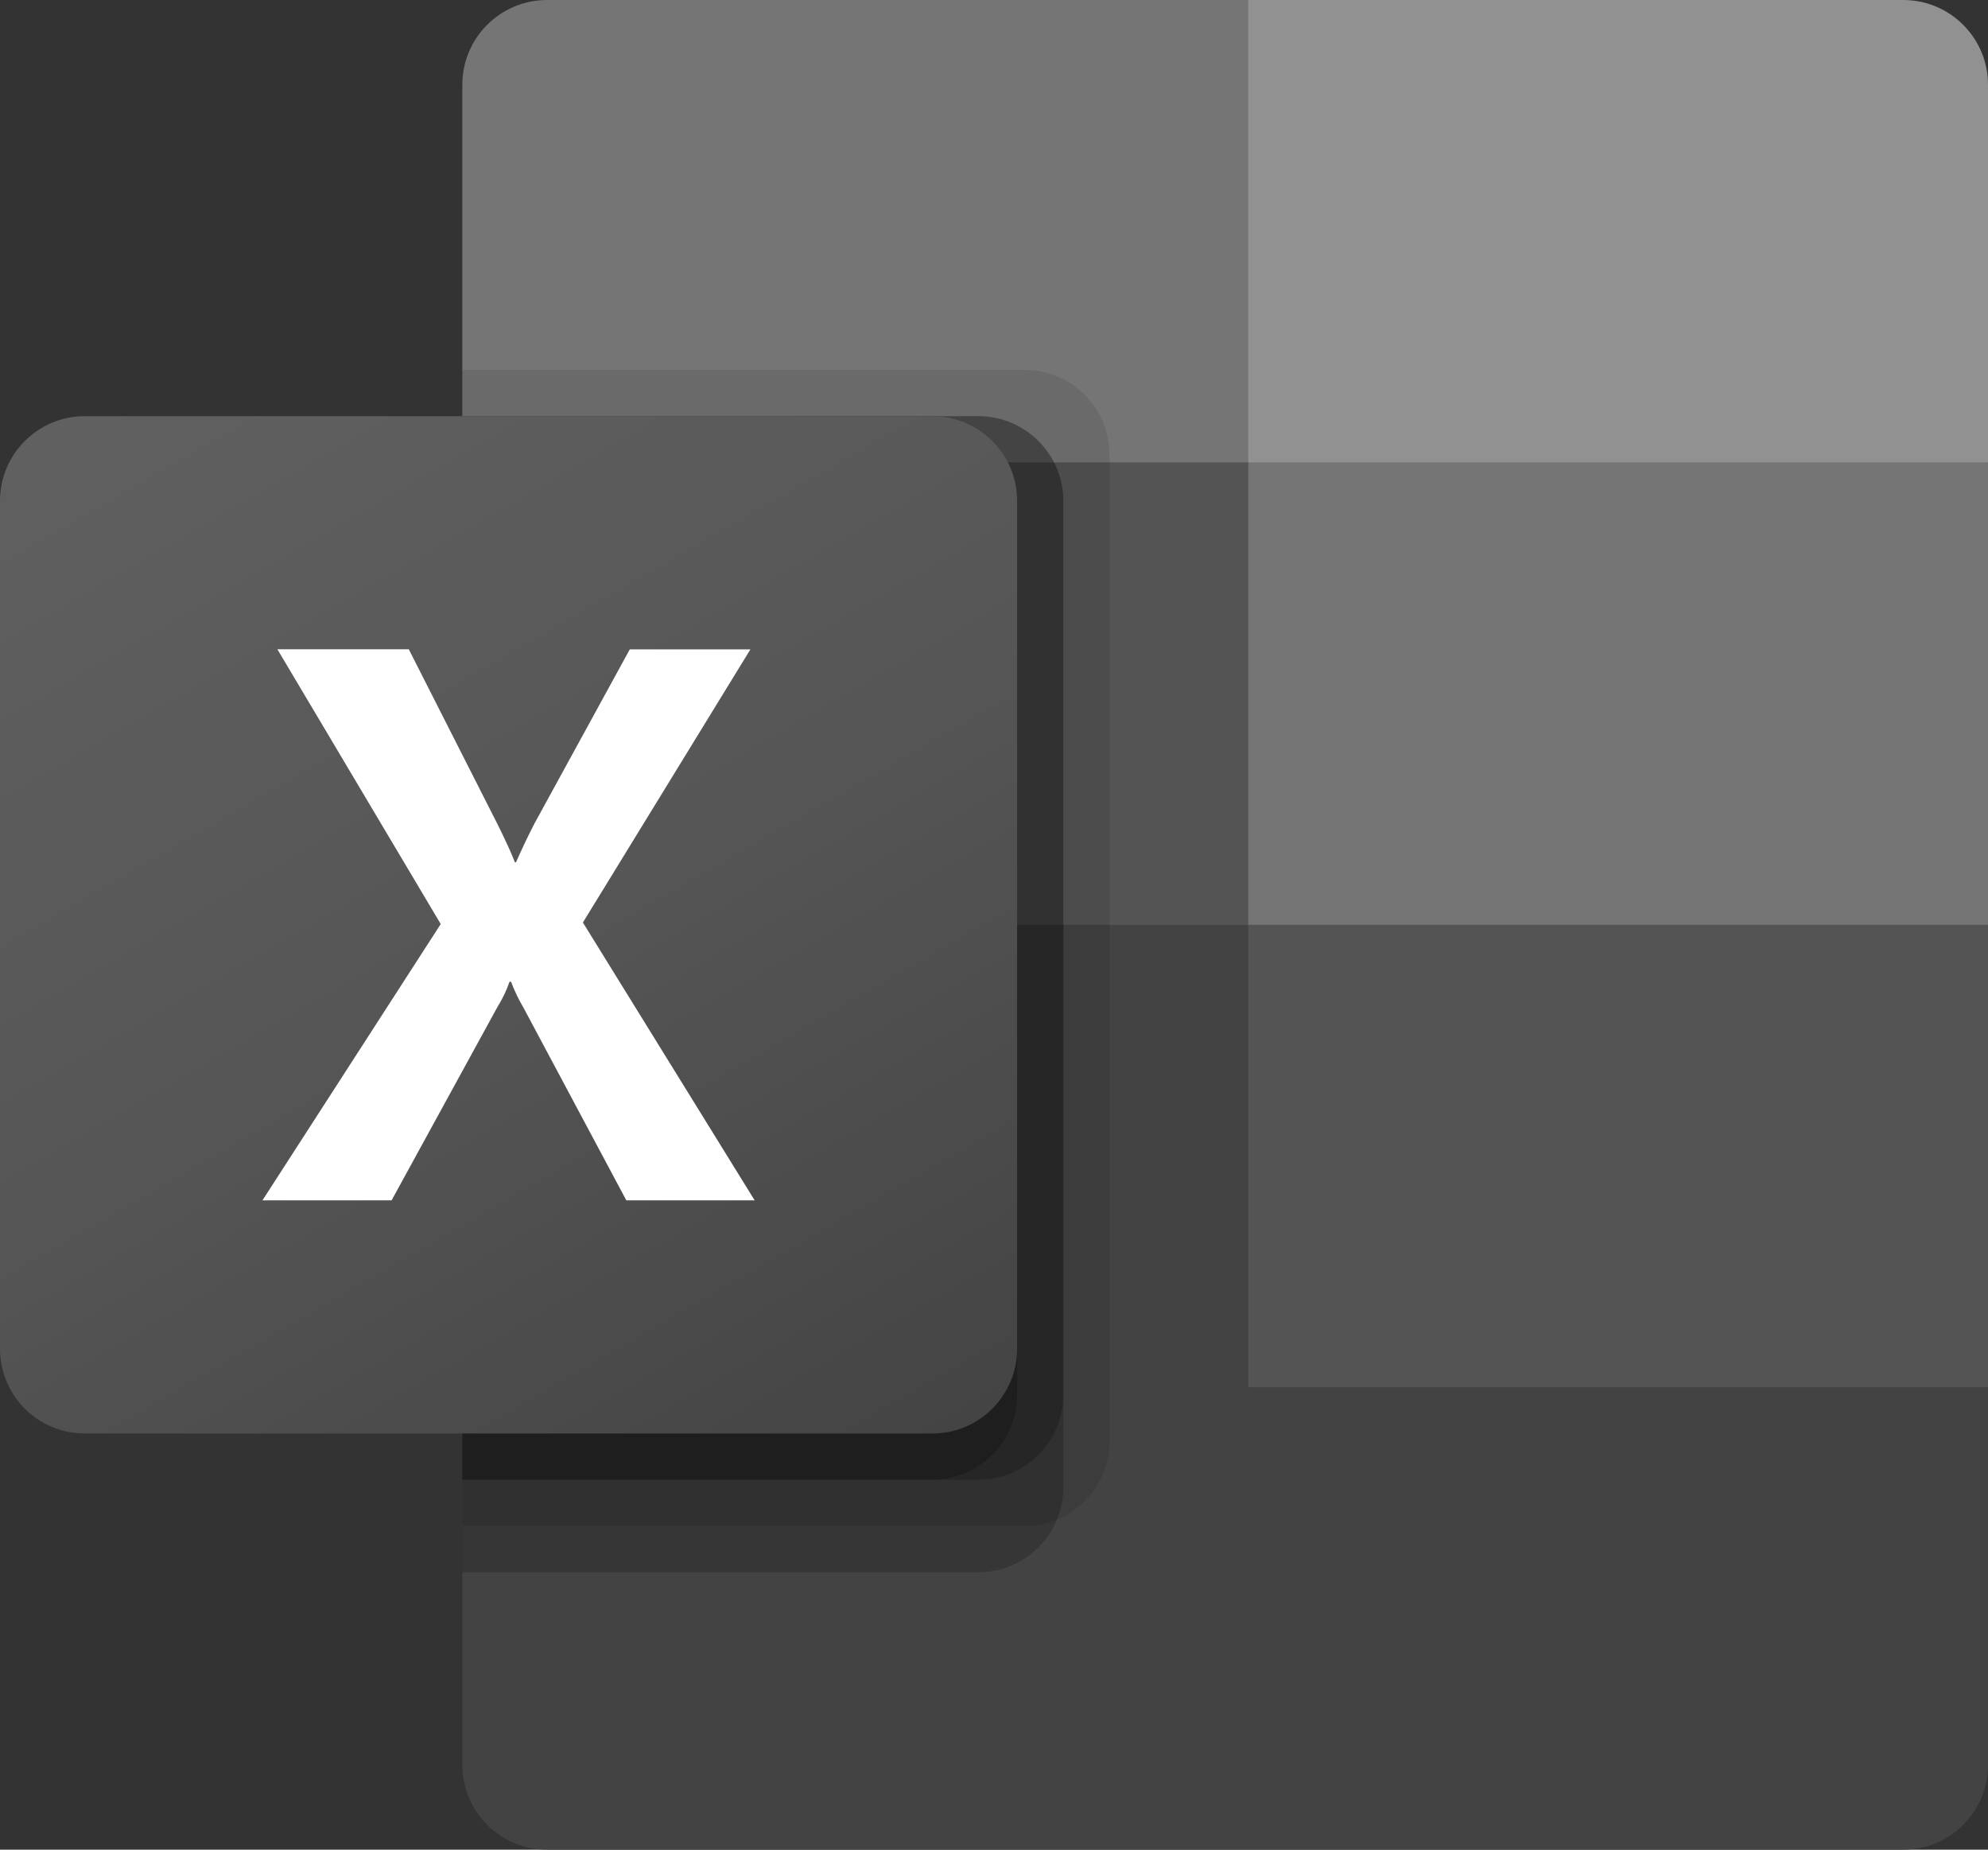 <?xml version="1.0" encoding="utf-8"?>
<!-- Generator: Adobe Illustrator 23.0.1, SVG Export Plug-In . SVG Version: 6.00 Build 0)  -->
<!DOCTYPE svg PUBLIC "-//W3C//DTD SVG 1.1//EN" "http://www.w3.org/Graphics/SVG/1.1/DTD/svg11.dtd">
<svg version="1.1" id="Livello_1" xmlns:x="http://ns.adobe.com/Extensibility/1.0/" xmlns:i="http://ns.adobe.com/AdobeIllustrator/10.0/" xmlns:graph="http://ns.adobe.com/Graphs/1.0/"
	 xmlns="http://www.w3.org/2000/svg" xmlns:xlink="http://www.w3.org/1999/xlink" x="0px" y="0px" viewBox="0 0 2289.75 2130"
	 enable-background="new 0 0 2289.75 2130" xml:space="preserve">
<rect x="0" y="0" width="2289.75" height="2130" fill="#333333" stroke="none"/>
<path fill="#434343" d="M1437.75,1011.75L532.5,852v1180.393c0,53.907,43.7,97.607,97.607,97.607l0,0h1562.036
	c53.907,0,97.607-43.7,97.607-97.607l0,0V1597.5L1437.75,1011.75z"/>
<path fill="#757575" d="M1437.75,0H630.107C576.2,0,532.5,43.7,532.5,97.607c0,0,0,0,0,0V532.5l905.25,532.5L1917,1224.75
	L2289.75,1065V532.5L1437.75,0z"/>
<path fill="#545454" d="M532.5,532.5h905.25V1065H532.5V532.5z"/>
<path opacity="0.1" enable-background="new    " d="M1180.393,426H532.5v1331.25h647.893c53.834-0.175,97.432-43.773,97.607-97.607
	V523.607C1277.825,469.773,1234.227,426.175,1180.393,426z"/>
<path opacity="0.2" enable-background="new    " d="M1127.143,479.25H532.5V1810.5h594.643
	c53.834-0.175,97.432-43.773,97.607-97.607V576.857C1224.575,523.023,1180.977,479.425,1127.143,479.25z"/>
<path opacity="0.2" enable-background="new    " d="M1127.143,479.25H532.5V1704h594.643c53.834-0.175,97.432-43.773,97.607-97.607
	V576.857C1224.575,523.023,1180.977,479.425,1127.143,479.25z"/>
<path opacity="0.2" enable-background="new    " d="M1073.893,479.25H532.5V1704h541.393c53.834-0.175,97.432-43.773,97.607-97.607
	V576.857C1171.325,523.023,1127.727,479.425,1073.893,479.25z"/>
<linearGradient id="SVGID_1_" gradientUnits="userSpaceOnUse" x1="203.513" y1="1729.018" x2="967.987" y2="404.982" gradientTransform="matrix(1 0 0 -1 0 2132)">
	<stop  offset="0" style="stop-color:#606060"/>
	<stop  offset="0.5" style="stop-color:#565656"/>
	<stop  offset="1" style="stop-color:#444444"/>
</linearGradient>
<path fill="url(#SVGID_1_)" d="M97.607,479.25h976.285c53.907,0,97.607,43.7,97.607,97.607v976.285
	c0,53.907-43.7,97.607-97.607,97.607H97.607C43.7,1650.75,0,1607.05,0,1553.143V576.857C0,522.95,43.7,479.25,97.607,479.25z"/>
<path fill="#ffffff" d="M302.3,1382.264l205.332-318.169L319.5,747.683h151.336l102.666,202.35
	c9.479,19.223,15.975,33.494,19.49,42.919h1.331c6.745-15.336,13.845-30.228,21.3-44.677L725.371,747.79h138.929l-192.925,314.548
	L869.2,1382.263H721.378L602.79,1160.158c-5.586-9.45-10.326-19.376-14.164-29.66h-1.757c-3.474,10.075-8.083,19.722-13.739,28.755
	l-122.102,223.011H302.3z"/>
<path fill="#919191" d="M2192.143,0H1437.75v532.5h852V97.607C2289.75,43.7,2246.05,0,2192.143,0L2192.143,0z"/>
<path fill="#545454" d="M1437.75,1065h852v532.5h-852V1065z"/>
</svg>
